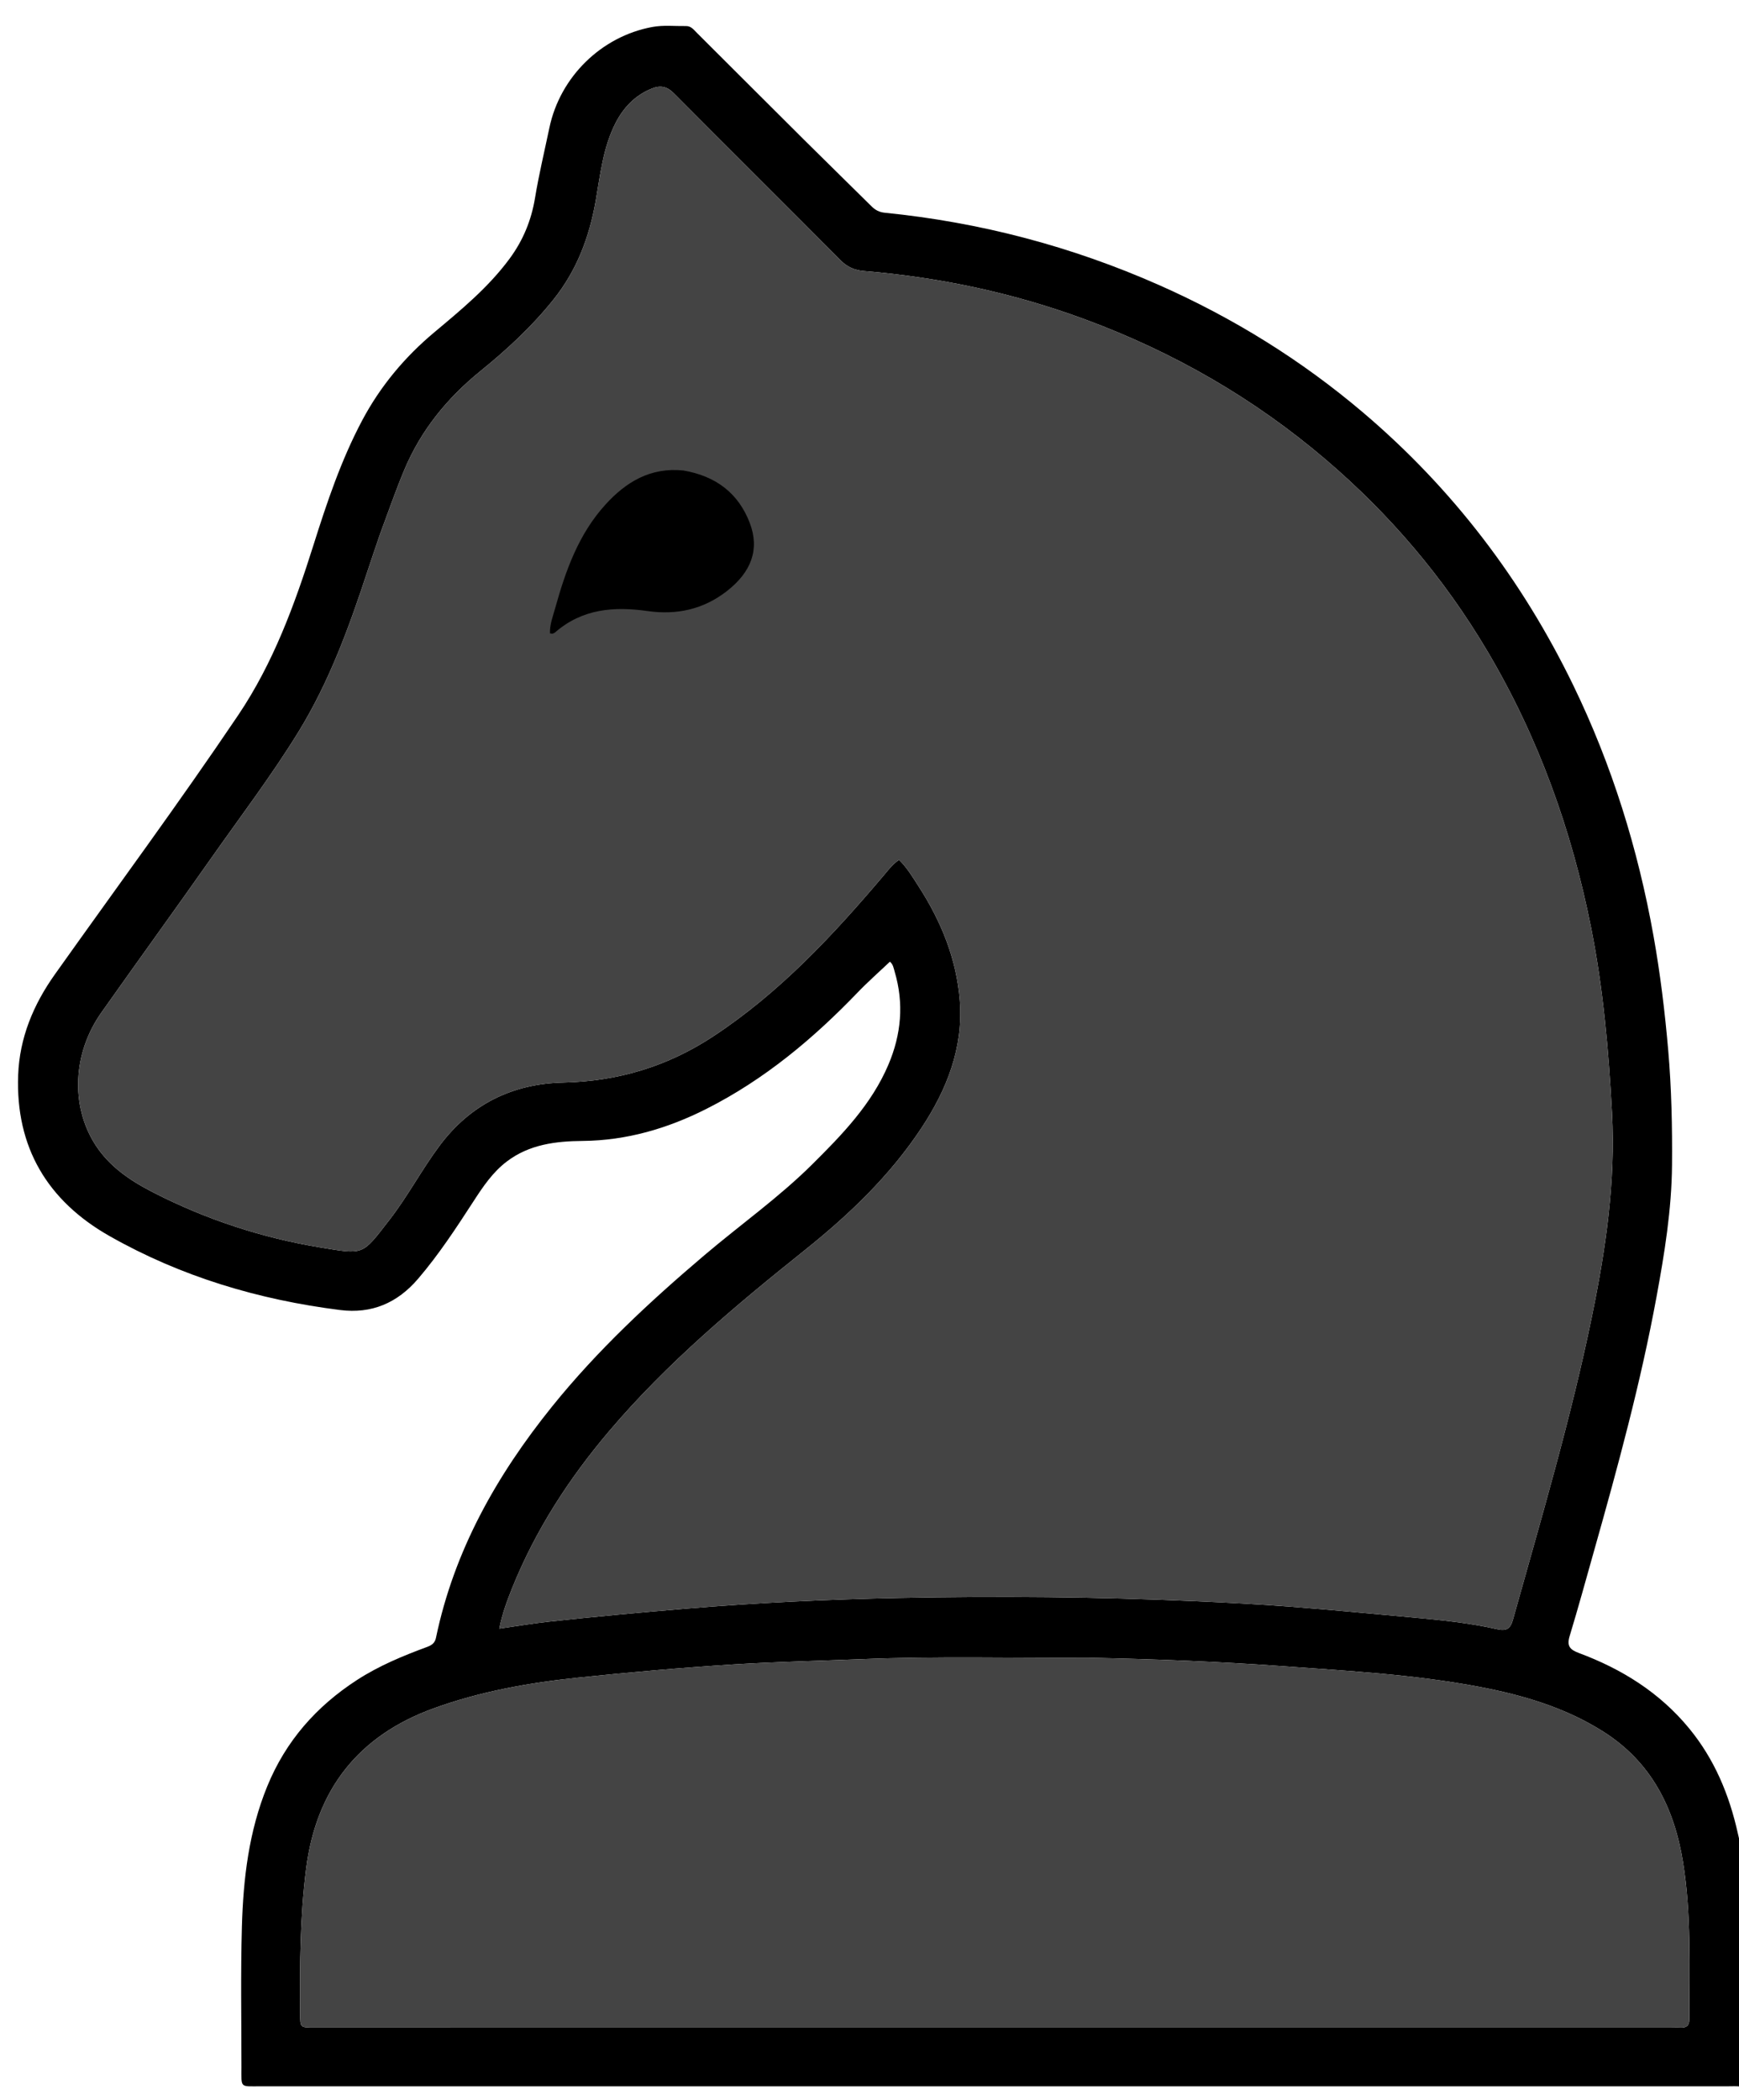 <svg width="848" height="1024" viewBox="0 0 848 1024" fill="none" xmlns="http://www.w3.org/2000/svg">
<g clip-path="url(#clip0_2403_153)">
<path d="M849 1017.53C846.914 1017.21 844.734 1017.37 842.572 1017.37C604.073 1017.38 365.575 1017.38 127.077 1017.37C116.816 1017.37 117.742 1018.4 117.739 1007.93C117.732 985.094 117.313 962.247 117.962 939.432C118.626 916.088 121.349 892.998 130.339 871.033C139.366 848.979 154.248 832.099 174.093 819.231C184.806 812.285 196.479 807.47 208.359 803.079C210.647 802.233 212.091 801.083 212.582 798.722C221.449 756.126 242.156 719.489 269.145 685.965C291.188 658.584 316.752 634.795 343.468 612.118C360.989 597.245 379.843 583.919 396.177 567.689C410.708 553.251 425.001 538.526 433.22 519.173C439.506 504.37 440.855 489.316 436.274 473.835C435.77 472.131 435.524 470.235 433.955 468.964C428.67 473.981 423.201 478.78 418.179 484.009C396.457 506.626 372.617 526.511 344.493 540.725C325.565 550.291 305.582 556.171 284.128 556.368C271.003 556.488 258.173 558.033 247.188 566.357C240.265 571.603 235.525 578.662 230.909 585.781C222.483 598.777 214.028 611.693 203.922 623.531C193.742 635.458 181.208 640.76 165.844 638.823C126.135 633.819 88.309 622.556 53.405 602.746C23.142 585.57 7.543 559.44 8.856 524.247C9.532 506.124 16.234 489.969 26.712 475.211C56.605 433.105 87.303 391.558 116.159 348.729C133.24 323.376 143.671 294.922 152.83 265.893C159.384 245.124 166.312 224.398 176.594 205.042C185.459 188.354 197.313 174.155 211.813 162.018C224.961 151.013 238.215 140.093 248.515 126.11C255.079 117.2 259.093 107.465 260.897 96.524C262.79 85.052 265.518 73.717 267.902 62.327C273.094 37.513 293.22 17.754 318.068 13.162C323.51 12.156 329.039 12.794 334.529 12.707C337.019 12.668 338.347 14.549 339.855 16.051C357.325 33.462 374.75 50.919 392.242 68.309C403.113 79.116 414.098 89.807 424.978 100.605C426.834 102.447 428.786 103.477 431.491 103.747C477.916 108.389 522.499 120.118 565.167 138.993C601.338 154.994 634.647 175.635 664.802 201.263C708.344 238.268 742.235 282.786 767.147 334.11C786.01 372.971 798.708 413.883 806.308 456.382C809.616 474.882 811.875 493.51 813.49 512.247C815.095 530.866 815.492 549.488 815.337 568.144C815.157 589.871 811.679 611.224 807.76 632.505C800.07 674.275 788.921 715.203 777.383 756.03C773.446 769.963 769.633 783.934 765.426 797.785C763.972 802.573 765.413 804.397 769.915 806.073C790.843 813.864 809.306 825.338 823.7 842.852C836.059 857.892 843.256 875.212 847.423 893.995C847.819 895.779 848.245 897.557 848.829 899.669C849 939.021 849 978.042 849 1017.53ZM185.253 260.639C183.279 266.473 181.259 272.293 179.339 278.146C170.403 305.391 160.671 332.278 145.543 356.881C132.53 378.044 117.513 397.811 103.252 418.102C85.439 443.443 67.248 468.517 49.389 493.826C35.494 513.518 34.396 539.011 46.233 557.829C53.255 568.992 63.824 575.919 75.172 581.706C100.72 594.733 127.81 603.614 156.004 608.272C177.757 611.866 176.4 612.281 189.935 594.828C198.824 583.367 205.593 570.467 214.257 558.82C229.38 538.49 249.933 528.444 274.697 527.891C301.307 527.296 325.428 520.06 347.595 505.501C380.152 484.117 406.297 455.998 431.215 426.553C433.334 424.05 435.277 421.365 438.438 419.309C442.366 423.204 445.071 427.772 447.927 432.196C458.932 449.238 466.459 467.611 468.031 487.995C469.804 510.989 461.682 531.353 449.372 549.998C434.1 573.128 414.264 592.169 392.7 609.422C358.724 636.605 325.388 664.478 297.102 697.81C277.469 720.945 261.127 746.138 249.764 774.374C247.257 780.603 244.907 786.94 243.469 794.202C251.981 792.986 259.827 791.639 267.726 790.779C290.044 788.35 312.396 786.296 334.773 784.423C369.298 781.534 403.882 779.906 438.482 779.236C486.78 778.301 535.096 778.669 583.374 780.825C598.506 781.501 613.641 782.284 628.741 783.445C648.805 784.988 668.839 786.907 688.879 788.746C702.637 790.008 716.402 791.375 729.895 794.431C734.375 795.446 736.448 794.524 737.736 789.913C751.481 740.716 766.081 691.74 776.347 641.644C783.039 608.992 787.86 576.218 786.069 542.607C784.455 512.312 781.814 482.243 775.896 452.458C766.404 404.692 750.172 359.505 725.306 317.526C704.226 281.937 677.84 250.853 646.369 224.021C611.389 194.195 572.168 171.678 529.129 155.755C494.266 142.857 458.219 135.217 421.192 132.148C416.727 131.778 413.158 130.231 409.839 126.883C382.853 99.668 355.618 72.701 328.61 45.507C325.264 42.137 322.064 41.494 317.887 43.17C309.737 46.441 304.072 52.383 300.171 59.984C294.065 71.883 292.731 85.167 290.472 98.018C287.344 115.802 281.218 131.909 269.904 146.072C259.442 159.167 247.232 170.46 234.288 180.95C218.064 194.097 205.271 209.809 197.181 229.092C192.935 239.214 189.356 249.616 185.253 260.639ZM530.487 808.382C493.669 808.588 456.844 807.57 420.033 809.076C399.234 809.928 378.408 810.338 357.638 811.646C332.397 813.236 307.197 815.436 282.031 818.068C257.932 820.588 234.256 824.787 211.426 833.079C174.674 846.428 154.16 872.66 149.258 911.376C146.277 934.915 146.174 958.551 146.34 982.208C146.34 982.213 146.34 982.218 146.34 982.223C146.386 988.708 146.386 988.709 153.012 988.732C153.679 988.734 154.346 988.732 155.012 988.733C170.702 988.733 186.392 988.734 202.082 988.734C406.052 988.74 610.021 988.747 813.991 988.752C815.824 988.752 817.661 988.651 819.489 988.738C822.346 988.874 823.778 987.845 823.775 984.736C823.747 959.1 824.811 933.421 820.683 907.953C816.392 881.478 805.191 859.231 781.81 844.407C763.184 832.598 742.34 826.53 721.072 822.511C689.643 816.572 657.649 814.815 625.796 812.518C594.413 810.254 562.952 809.024 530.487 808.382Z" fill="black"/>
<path d="M530.487 808.382C493.669 808.588 456.844 807.57 420.033 809.076C399.234 809.928 378.408 810.338 357.638 811.646C332.397 813.236 307.197 815.436 282.031 818.068C257.932 820.588 234.256 824.787 211.426 833.079C174.674 846.428 154.16 872.66 149.258 911.376C146.277 934.915 146.174 958.551 146.34 982.208L146.34 982.223C146.386 988.708 146.386 988.709 153.012 988.732C153.679 988.734 154.346 988.732 155.012 988.733L202.082 988.734C406.052 988.74 610.021 988.747 813.991 988.752C815.824 988.752 817.661 988.651 819.489 988.738C822.346 988.874 823.778 987.845 823.775 984.736C823.747 959.1 824.811 933.421 820.683 907.953C816.392 881.478 805.191 859.231 781.81 844.407C763.184 832.598 742.34 826.53 721.072 822.511C689.643 816.572 657.649 814.815 625.796 812.518C594.413 810.254 562.952 809.024 530.487 808.382Z" fill="#444444"/>
<path d="M185.253 260.639C183.279 266.473 181.259 272.293 179.339 278.146C170.403 305.391 160.671 332.278 145.543 356.881C132.53 378.044 117.513 397.811 103.252 418.102C85.439 443.443 67.248 468.517 49.389 493.826C35.494 513.518 34.396 539.011 46.233 557.829C53.255 568.992 63.824 575.919 75.172 581.706C100.72 594.733 127.81 603.614 156.004 608.272C177.757 611.866 176.4 612.281 189.935 594.828C198.824 583.367 205.593 570.467 214.257 558.82C229.38 538.49 249.933 528.444 274.697 527.891C301.307 527.296 325.428 520.06 347.595 505.501C380.152 484.117 406.297 455.998 431.215 426.553C433.334 424.05 435.277 421.365 438.438 419.309C442.366 423.204 445.071 427.772 447.927 432.196C458.932 449.238 466.459 467.611 468.031 487.995C469.804 510.989 461.682 531.353 449.372 549.998C434.1 573.128 414.264 592.169 392.7 609.422C358.724 636.605 325.388 664.478 297.102 697.81C277.469 720.945 261.127 746.138 249.764 774.374C247.257 780.603 244.907 786.94 243.469 794.202C251.981 792.986 259.827 791.639 267.726 790.779C290.044 788.35 312.396 786.296 334.773 784.423C369.298 781.534 403.882 779.906 438.482 779.236C486.78 778.301 535.096 778.669 583.374 780.825C598.506 781.501 613.641 782.284 628.741 783.445C648.805 784.988 668.839 786.907 688.879 788.746C702.637 790.008 716.402 791.375 729.895 794.431C734.375 795.446 736.448 794.524 737.736 789.913C751.481 740.716 766.081 691.74 776.347 641.644C783.039 608.992 787.86 576.218 786.069 542.607C784.455 512.312 781.814 482.243 775.896 452.458C766.404 404.692 750.172 359.505 725.306 317.526C704.226 281.937 677.84 250.853 646.369 224.021C611.389 194.195 572.168 171.678 529.129 155.755C494.266 142.857 458.219 135.217 421.192 132.148C416.727 131.778 413.158 130.231 409.839 126.883C382.853 99.668 355.618 72.701 328.61 45.507C325.264 42.137 322.064 41.494 317.887 43.17C309.737 46.441 304.072 52.383 300.171 59.984C294.065 71.883 292.731 85.167 290.472 98.018C287.344 115.802 281.218 131.909 269.904 146.072C259.442 159.167 247.232 170.46 234.288 180.95C218.064 194.097 205.271 209.809 197.181 229.092C192.935 239.214 189.356 249.616 185.253 260.639Z" fill="#444444"/>
<path d="M333.296 229.435C349.031 232.174 360.037 240.416 365.619 255.03C370.52 267.862 366.387 278.936 354.44 288.248C342.936 297.216 329.897 299.973 315.851 297.979C299.374 295.641 283.939 296.851 270.738 308.336C270.376 308.651 269.893 308.871 269.429 309.011C269.154 309.094 268.806 308.933 268.176 308.831C268.049 304.488 269.656 300.435 270.784 296.373C275.846 278.142 282.199 260.422 295.198 246.107C305.202 235.09 317.126 227.763 333.296 229.435Z" fill="black"/>
</g>
<defs>
<clipPath id="clip0_2403_153">
<rect width="848" height="1024" fill="white"/>
</clipPath>
</defs>
</svg>
